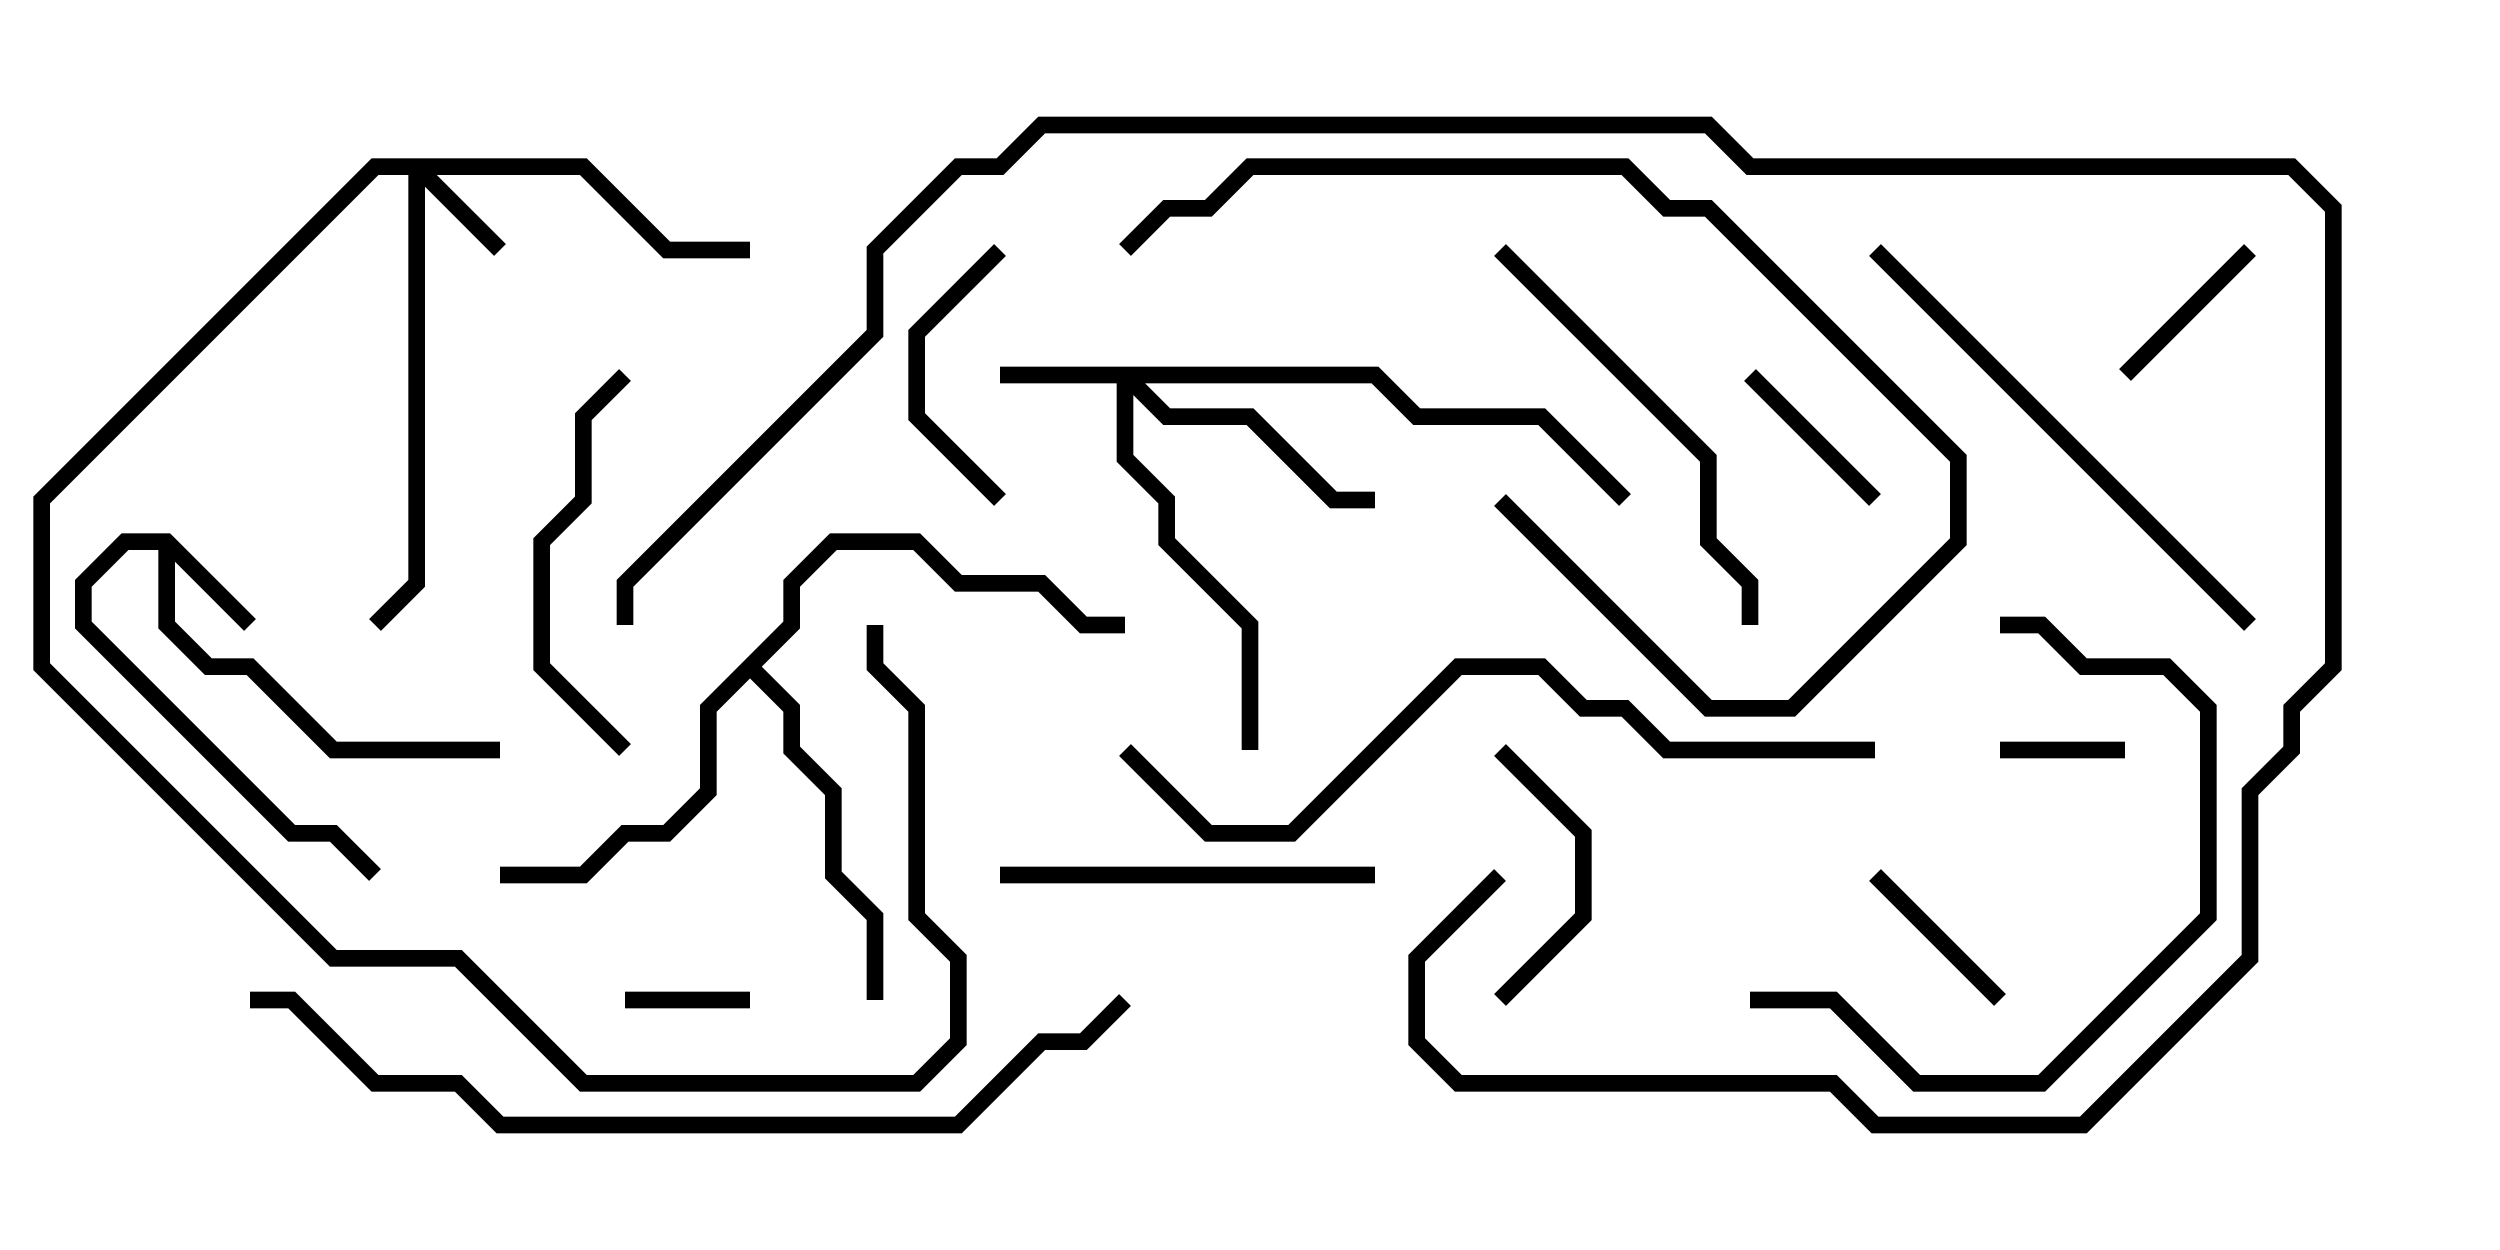 <svg version="1.1" width="30" height="15" xmlns="http://www.w3.org/2000/svg"><path d="M2.041,6.4L3.071,7.429L2.929,7.571L2.1,6.741L2.1,7.459L2.541,7.9L3.041,7.9L4.041,8.9L6,8.9L6,9.1L3.959,9.1L2.959,8.1L2.459,8.1L1.9,7.541L1.9,6.6L1.541,6.6L1.1,7.041L1.1,7.459L3.541,9.9L4.041,9.9L4.571,10.429L4.429,10.571L3.959,10.1L3.459,10.1L0.9,7.541L0.9,6.959L1.459,6.4z" stroke="none"/><path d="M9.4,7.459L9.4,6.959L9.959,6.4L11.041,6.4L11.541,6.9L12.541,6.9L13.041,7.4L13.5,7.4L13.5,7.6L12.959,7.6L12.459,7.1L11.459,7.1L10.959,6.6L10.041,6.6L9.6,7.041L9.6,7.541L9.141,8L9.6,8.459L9.6,8.959L10.1,9.459L10.1,10.459L10.6,10.959L10.6,12L10.4,12L10.4,11.041L9.9,10.541L9.9,9.541L9.4,9.041L9.4,8.541L9,8.141L8.6,8.541L8.6,9.541L8.041,10.1L7.541,10.1L7.041,10.6L6,10.6L6,10.4L6.959,10.4L7.459,9.9L7.959,9.9L8.4,9.459L8.4,8.459z" stroke="none"/><path d="M7.041,1.9L8.041,2.9L9,2.9L9,3.1L7.959,3.1L6.959,2.1L5.241,2.1L6.071,2.929L5.929,3.071L5.1,2.241L5.1,7.041L4.571,7.571L4.429,7.429L4.9,6.959L4.9,2.1L4.541,2.1L0.6,6.041L0.6,7.959L4.041,11.4L5.541,11.4L7.041,12.9L10.959,12.9L11.4,12.459L11.4,11.541L10.9,11.041L10.9,8.541L10.4,8.041L10.4,7.5L10.6,7.5L10.6,7.959L11.1,8.459L11.1,10.959L11.6,11.459L11.6,12.541L11.041,13.1L6.959,13.1L5.459,11.6L3.959,11.6L0.4,8.041L0.4,5.959L4.459,1.9z" stroke="none"/><path d="M16.541,4.4L17.041,4.9L18.541,4.9L19.571,5.929L19.429,6.071L18.459,5.1L16.959,5.1L16.459,4.6L13.741,4.6L14.041,4.9L15.041,4.9L16.041,5.9L16.5,5.9L16.5,6.1L15.959,6.1L14.959,5.1L13.959,5.1L13.6,4.741L13.6,5.459L14.1,5.959L14.1,6.459L15.1,7.459L15.1,9L14.9,9L14.9,7.541L13.9,6.541L13.9,6.041L13.4,5.541L13.4,4.6L12,4.6L12,4.4z" stroke="none"/><path d="M7.5,12.1L7.5,11.9L9,11.9L9,12.1z" stroke="none"/><path d="M24,9.1L24,8.9L25.5,8.9L25.5,9.1z" stroke="none"/><path d="M20.929,4.571L21.071,4.429L22.571,5.929L22.429,6.071z" stroke="none"/><path d="M22.429,10.571L22.571,10.429L24.071,11.929L23.929,12.071z" stroke="none"/><path d="M26.929,2.929L27.071,3.071L25.571,4.571L25.429,4.429z" stroke="none"/><path d="M18.071,12.071L17.929,11.929L18.9,10.959L18.9,10.041L17.929,9.071L18.071,8.929L19.1,9.959L19.1,11.041z" stroke="none"/><path d="M11.929,2.929L12.071,3.071L11.1,4.041L11.1,4.959L12.071,5.929L11.929,6.071L10.9,5.041L10.9,3.959z" stroke="none"/><path d="M7.571,8.929L7.429,9.071L6.4,8.041L6.4,6.459L6.9,5.959L6.9,4.959L7.429,4.429L7.571,4.571L7.1,5.041L7.1,6.041L6.6,6.541L6.6,7.959z" stroke="none"/><path d="M16.5,10.4L16.5,10.6L12,10.6L12,10.4z" stroke="none"/><path d="M21.1,7.5L20.9,7.5L20.9,7.041L20.4,6.541L20.4,5.541L17.929,3.071L18.071,2.929L20.6,5.459L20.6,6.459L21.1,6.959z" stroke="none"/><path d="M17.929,6.071L18.071,5.929L20.541,8.4L21.459,8.4L23.4,6.459L23.4,5.541L20.459,2.6L19.959,2.6L19.459,2.1L15.041,2.1L14.541,2.6L14.041,2.6L13.571,3.071L13.429,2.929L13.959,2.4L14.459,2.4L14.959,1.9L19.541,1.9L20.041,2.4L20.541,2.4L23.6,5.459L23.6,6.541L21.541,8.6L20.459,8.6z" stroke="none"/><path d="M21,12.1L21,11.9L22.041,11.9L23.041,12.9L24.459,12.9L26.4,10.959L26.4,8.541L25.959,8.1L24.959,8.1L24.459,7.6L24,7.6L24,7.4L24.541,7.4L25.041,7.9L26.041,7.9L26.6,8.459L26.6,11.041L24.541,13.1L22.959,13.1L21.959,12.1z" stroke="none"/><path d="M27.071,7.429L26.929,7.571L22.429,3.071L22.571,2.929z" stroke="none"/><path d="M22.5,8.9L22.5,9.1L19.959,9.1L19.459,8.6L18.959,8.6L18.459,8.1L17.541,8.1L15.541,10.1L14.459,10.1L13.429,9.071L13.571,8.929L14.541,9.9L15.459,9.9L17.459,7.9L18.541,7.9L19.041,8.4L19.541,8.4L20.041,8.9z" stroke="none"/><path d="M13.429,11.929L13.571,12.071L13.041,12.6L12.541,12.6L11.541,13.6L5.959,13.6L5.459,13.1L4.459,13.1L3.459,12.1L3,12.1L3,11.9L3.541,11.9L4.541,12.9L5.541,12.9L6.041,13.4L11.459,13.4L12.459,12.4L12.959,12.4z" stroke="none"/><path d="M17.929,10.429L18.071,10.571L17.1,11.541L17.1,12.459L17.541,12.9L22.041,12.9L22.541,13.4L24.959,13.4L26.9,11.459L26.9,9.459L27.4,8.959L27.4,8.459L27.9,7.959L27.9,2.541L27.459,2.1L20.959,2.1L20.459,1.6L12.541,1.6L12.041,2.1L11.541,2.1L10.6,3.041L10.6,4.041L7.6,7.041L7.6,7.5L7.4,7.5L7.4,6.959L10.4,3.959L10.4,2.959L11.459,1.9L11.959,1.9L12.459,1.4L20.541,1.4L21.041,1.9L27.541,1.9L28.1,2.459L28.1,8.041L27.6,8.541L27.6,9.041L27.1,9.541L27.1,11.541L25.041,13.6L22.459,13.6L21.959,13.1L17.459,13.1L16.9,12.541L16.9,11.459z" stroke="none"/></svg>